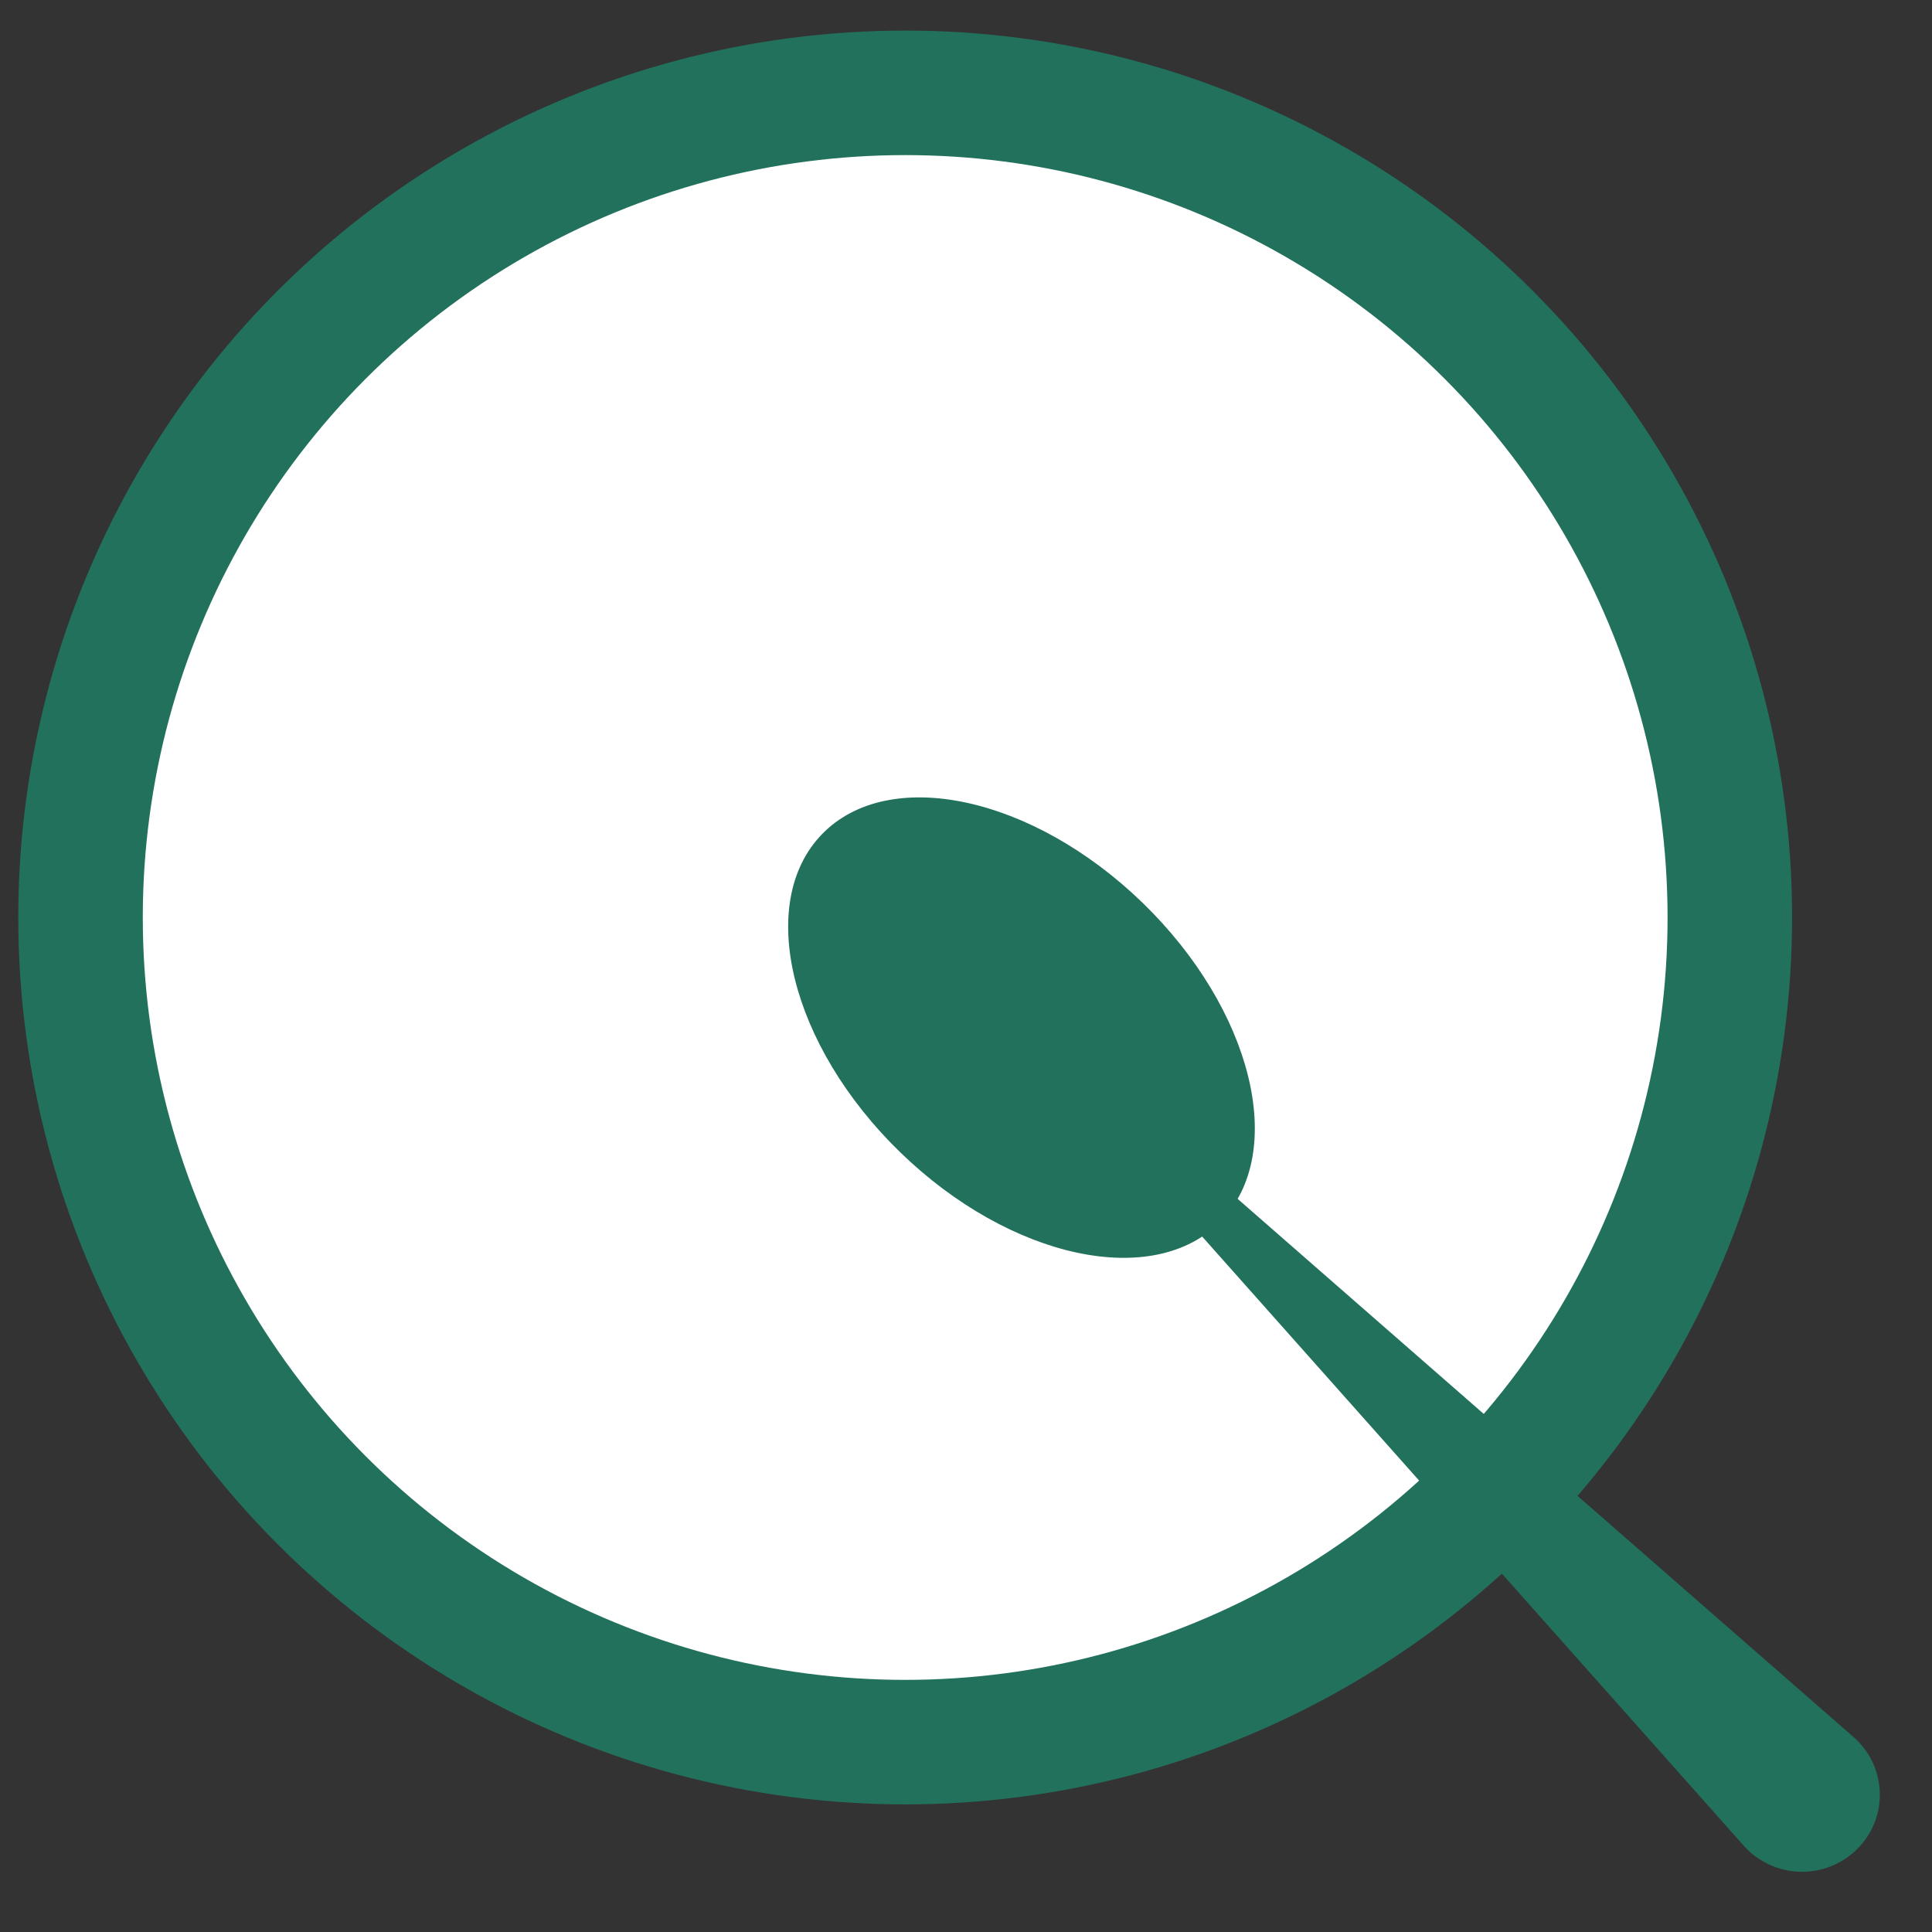 <?xml version="1.0" encoding="UTF-8" standalone="no"?><!DOCTYPE svg PUBLIC "-//W3C//DTD SVG 1.1//EN" "http://www.w3.org/Graphics/SVG/1.1/DTD/svg11.dtd"><svg width="100%" height="100%" viewBox="0 0 54 54" version="1.1" xmlns="http://www.w3.org/2000/svg" xmlns:xlink="http://www.w3.org/1999/xlink" xml:space="preserve" xmlns:serif="http://www.serif.com/" style="fill-rule:evenodd;clip-rule:evenodd;stroke-linecap:round;stroke-linejoin:round;stroke-miterlimit:1.5;"><rect x="0" y="0" width="54" height="54" fill="#333333" stroke="none"/><g id="Foodie-q"><circle cx="25.3" cy="25.644" r="23.049" style="fill:#fff;stroke:#22715d;stroke-width:3.48px;"/><g><path d="M22.976,23.315c1.868,-1.925 5.882,-1.066 8.959,1.918c3.077,2.985 4.059,6.971 2.191,8.896c-1.868,1.926 -5.882,1.067 -8.959,-1.917c-3.077,-2.985 -4.059,-6.971 -2.191,-8.897Z" style="fill:#22715d;"/><path d="M33.975,32.969l-0.961,0.933c0,0 11.486,12.92 15.719,17.68c0.4,0.451 0.968,0.716 1.571,0.734c0.602,0.017 1.185,-0.214 1.611,-0.64c0,-0.001 0.001,-0.001 0.001,-0.002c0.419,-0.418 0.645,-0.991 0.625,-1.582c-0.02,-0.591 -0.284,-1.147 -0.729,-1.536c-2.186,-1.91 -5.677,-4.961 -5.677,-4.961l-12.16,-10.626Z" style="fill:#22715d;"/></g></g></svg>